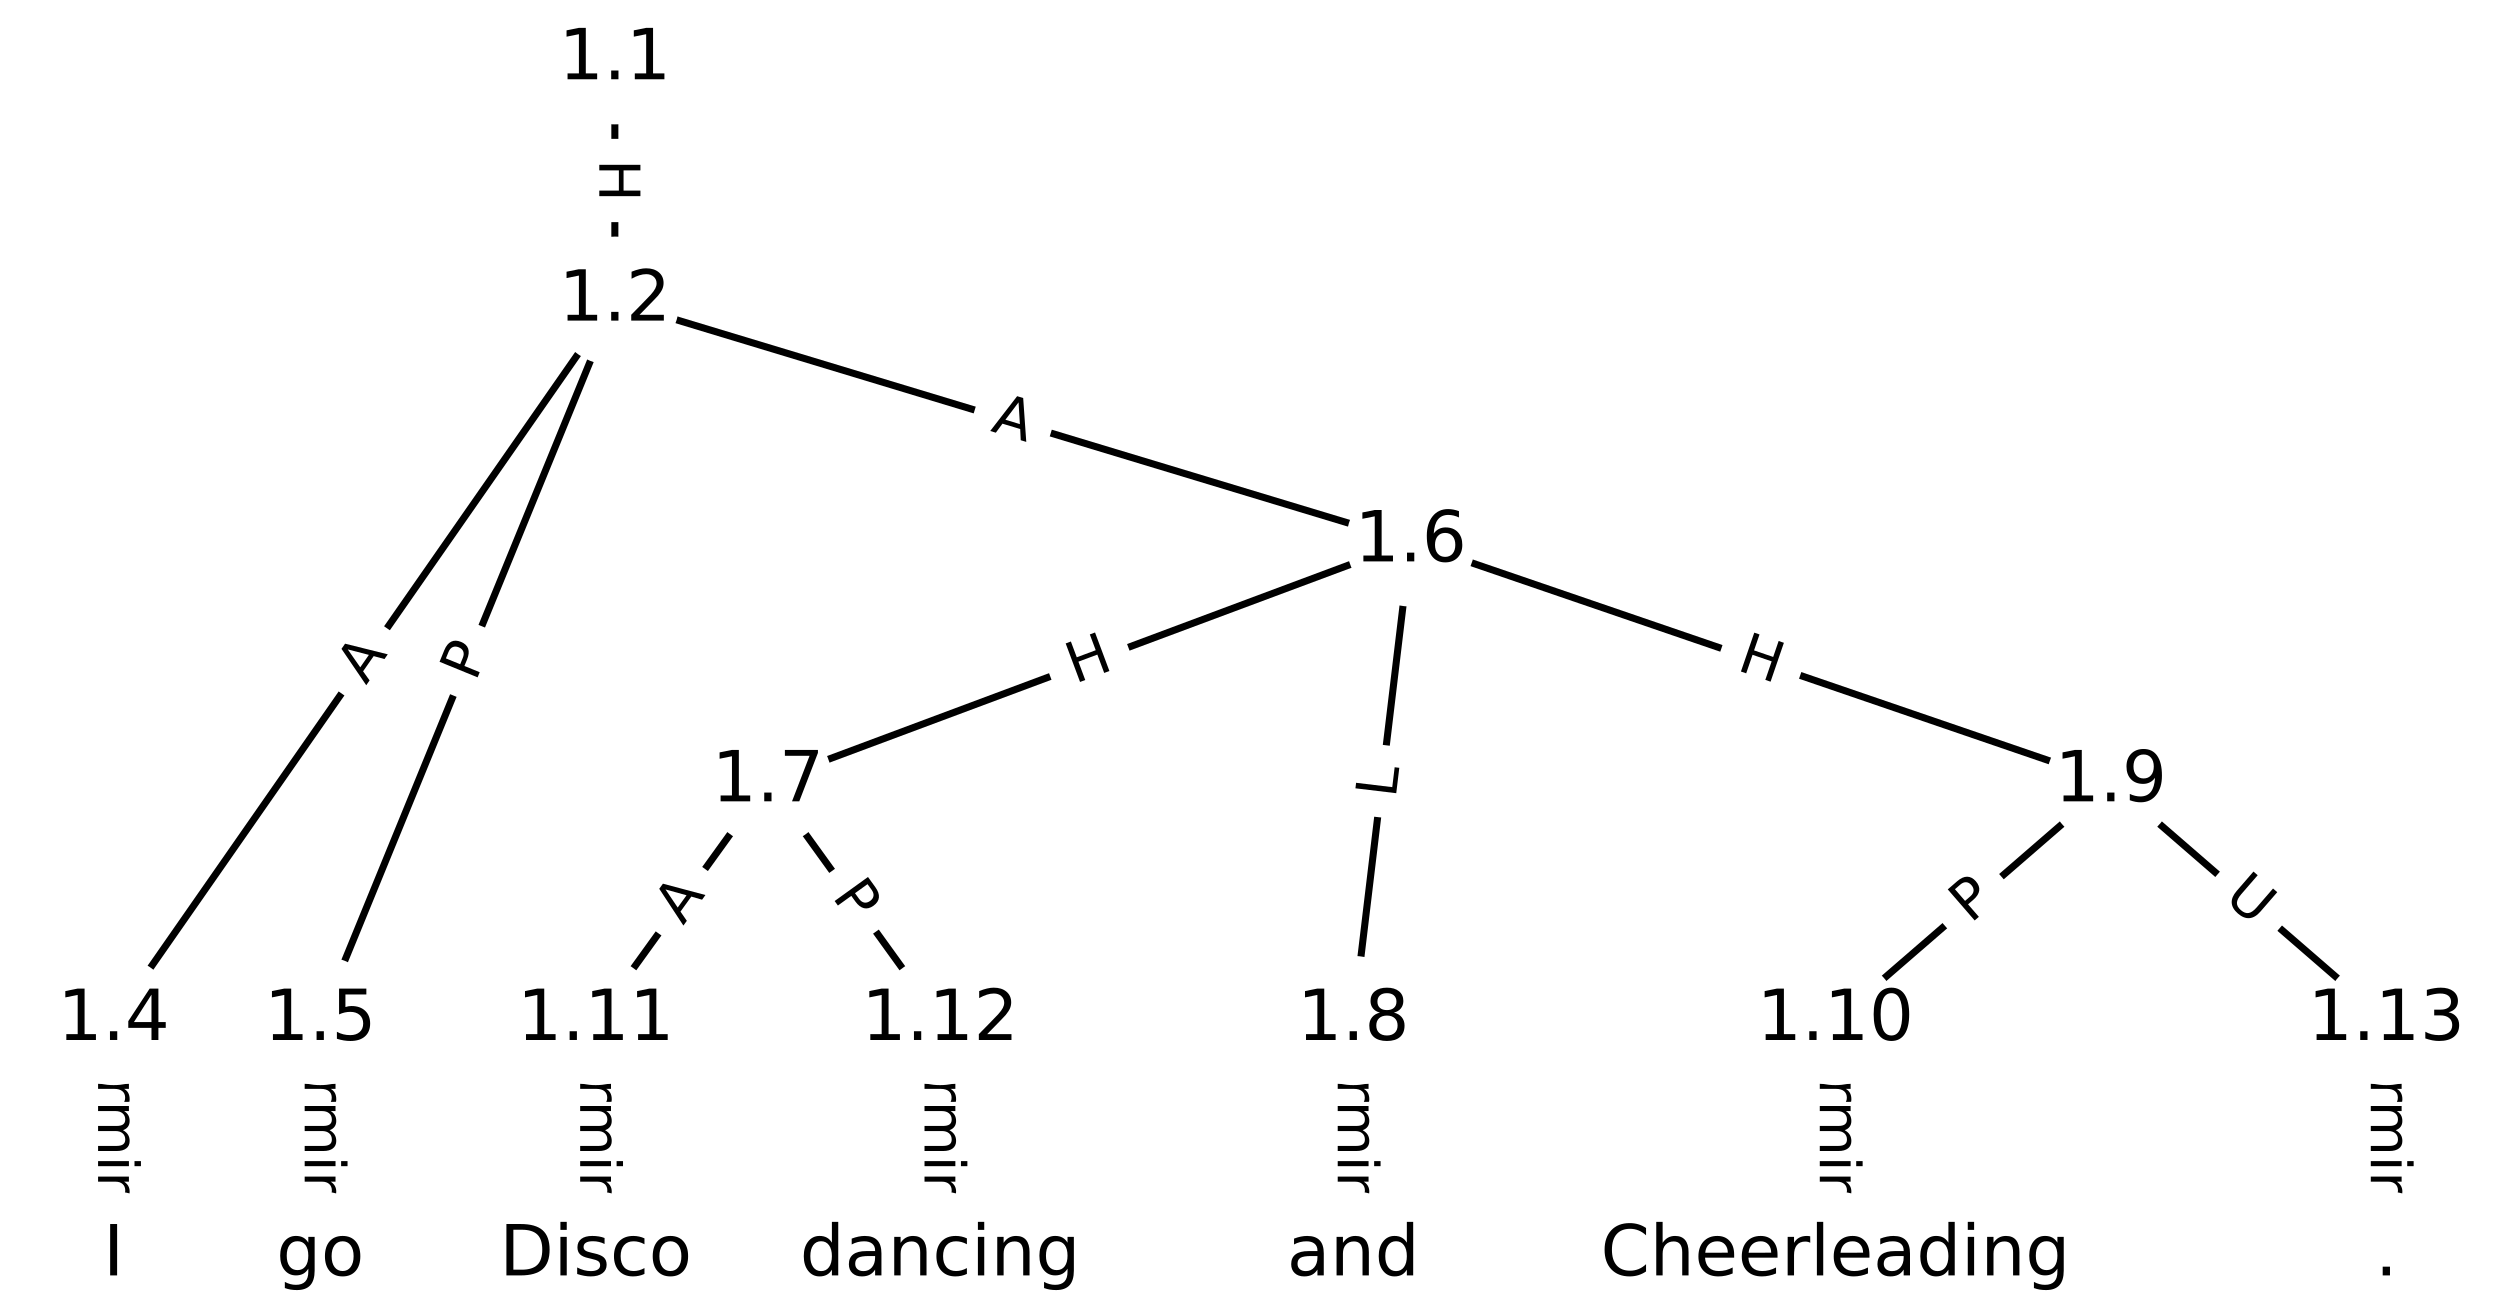 <?xml version="1.0" encoding="UTF-8"?>
<!DOCTYPE svg  PUBLIC '-//W3C//DTD SVG 1.1//EN'  'http://www.w3.org/Graphics/SVG/1.1/DTD/svg11.dtd'>
<svg width="354.67pt" height="186.67pt" version="1.1" viewBox="0 0 354.67 186.67" xmlns="http://www.w3.org/2000/svg" xmlns:xlink="http://www.w3.org/1999/xlink">
<defs>
<style type="text/css">*{stroke-linecap:butt;stroke-linejoin:round;}</style>
</defs>
<path d="m0 186.67h354.67v-186.67h-354.67z" fill="#fff"/>
<g fill="none" stroke="#000">
<path d="m87.228 8.485v34.242" clip-path="url(#a)"/>
<path d="m87.228 42.727-71.107 102.06" clip-path="url(#a)"/>
<path d="m87.228 42.727-41.796 102.06" clip-path="url(#a)"/>
<path d="m87.228 42.727 112.9 34.156" clip-path="url(#a)"/>
<path d="m16.121 144.78v33.398" clip-path="url(#a)"/>
<path d="m45.433 144.78v33.398" clip-path="url(#a)"/>
<path d="m200.13 76.882-91.191 34.04" clip-path="url(#a)"/>
<path d="m200.13 76.882-8.142 67.902" clip-path="url(#a)"/>
<path d="m200.13 76.882 99.333 34.04" clip-path="url(#a)"/>
<path d="m108.94 110.92-24.426 33.862" clip-path="url(#a)"/>
<path d="m108.94 110.92 24.426 33.862" clip-path="url(#a)"/>
<path d="m191.99 144.78v33.398" clip-path="url(#a)"/>
<path d="m299.46 110.92-39.082 33.862" clip-path="url(#a)"/>
<path d="m299.46 110.92 39.082 33.862" clip-path="url(#a)"/>
<path d="m260.38 144.78v33.398" clip-path="url(#a)"/>
<path d="m84.514 144.78v33.398" clip-path="url(#a)"/>
<path d="m133.37 144.78v33.398" clip-path="url(#a)"/>
<path d="m338.55 144.78v33.398" clip-path="url(#a)"/>
</g>
<path d="m80.957 22.598v6.016q0 2.4 2.4 2.4h7.742q2.4 0 2.4-2.4v-6.016q0-2.4-2.4-2.4h-7.742q-2.4 0-2.4 2.4z" clip-path="url(#a)" fill="#fff" stroke="#fff"/>
<g clip-path="url(#a)">
<g transform="translate(85.021 22.598) rotate(90) scale(.08 -.08)">
<defs>
<path id="n" d="m9.812 72.906h9.859v-29.891h35.844v29.891h9.859v-72.906h-9.859v34.719h-35.844v-34.719h-9.859z"/>
</defs>
<use xlink:href="#n"/>
</g>
</g>
<path d="m55.256 99.586 3.128-4.49q1.372-1.969-0.597-3.341l-6.353-4.426q-1.969-1.372-3.341 0.597l-3.128 4.49q-1.372 1.969 0.597 3.341l6.353 4.426q1.969 1.372 3.341-0.597z" clip-path="url(#a)" fill="#fff" stroke="#fff"/>
<g clip-path="url(#a)">
<g transform="translate(51.922 97.263) rotate(-55.134) scale(.08 -.08)">
<defs>
<path id="o" d="m34.188 63.188-13.391-36.281h26.812zm-5.578 9.719h11.188l27.781-72.906h-10.25l-6.641 18.703h-32.859l-6.641-18.703h-10.406z"/>
</defs>
<use xlink:href="#o"/>
</g>
</g>
<path d="m71.22 98.364 1.828-4.464q0.91-2.221-1.311-3.131l-7.165-2.934q-2.221-0.91-3.131 1.311l-1.828 4.464q-0.91 2.221 1.311 3.131l7.165 2.934q2.221 0.91 3.131-1.311z" clip-path="url(#a)" fill="#fff" stroke="#fff"/>
<g clip-path="url(#a)">
<g transform="translate(67.459 96.824) rotate(-67.729) scale(.08 -.08)">
<defs>
<path id="m" d="m19.672 64.797v-27.391h12.406q6.891 0 10.641 3.562 3.766 3.562 3.766 10.156 0 6.547-3.766 10.109-3.75 3.562-10.641 3.562zm-9.859 8.109h22.266q12.266 0 18.531-5.547 6.281-5.547 6.281-16.234 0-10.797-6.281-16.312-6.266-5.516-18.531-5.516h-12.406v-29.297h-9.859z"/>
</defs>
<use xlink:href="#m"/>
</g>
</g>
<path d="m139.24 65.015 5.238 1.585q2.297 0.695 2.992-1.602l2.242-7.411q0.695-2.297-1.602-2.992l-5.238-1.585q-2.297-0.695-2.992 1.602l-2.242 7.411q-0.695 2.297 1.602 2.992z" clip-path="url(#a)" fill="#fff" stroke="#fff"/>
<g clip-path="url(#a)">
<g transform="translate(140.42 61.125) rotate(16.832) scale(.08 -.08)">
<use xlink:href="#o"/>
</g>
</g>
<path d="m9.85 144.58v33.808q0 2.4 2.4 2.4h7.742q2.4 0 2.4-2.4v-33.808q0-2.4-2.4-2.4h-7.742q-2.4 0-2.4 2.4z" clip-path="url(#a)" fill="#fff" stroke="#fff"/>
<g clip-path="url(#a)">
<g transform="translate(13.914 144.58) rotate(90) scale(.08 -.08)">
<defs>
<path id="k" d="m-0.297 72.906h61.672v-8.312h-25.875v-64.594h-9.906v64.594h-25.891z"/>
<path id="h" d="m56.203 29.594v-4.391h-41.312q0.594-9.281 5.594-14.141t13.938-4.859q5.172 0 10.031 1.266t9.656 3.812v-8.5q-4.844-2.047-9.922-3.125t-10.297-1.078q-13.094 0-20.734 7.609-7.641 7.625-7.641 20.625 0 13.422 7.25 21.297 7.25 7.891 19.562 7.891 11.031 0 17.453-7.109 6.422-7.094 6.422-19.297zm-8.984 2.641q-0.094 7.359-4.125 11.75-4.031 4.406-10.672 4.406-7.516 0-12.031-4.25t-5.203-11.969z"/>
<path id="i" d="m41.109 46.297q-1.516 0.875-3.297 1.281-1.781 0.422-3.922 0.422-7.625 0-11.703-4.953t-4.078-14.234v-28.812h-9.031v54.688h9.031v-8.5q2.844 4.984 7.375 7.391 4.547 2.422 11.047 2.422 0.922 0 2.047-0.125 1.125-0.109 2.484-0.359z"/>
<path id="l" d="m52 44.188q3.375 6.062 8.062 8.938t11.031 2.875q8.547 0 13.188-5.984 4.641-5.969 4.641-17v-33.016h-9.031v32.719q0 7.859-2.797 11.656-2.781 3.812-8.484 3.812-6.984 0-11.047-4.641-4.047-4.625-4.047-12.641v-30.906h-9.031v32.719q0 7.906-2.781 11.688t-8.594 3.781q-6.891 0-10.953-4.656-4.047-4.656-4.047-12.625v-30.906h-9.031v54.688h9.031v-8.5q3.078 5.031 7.375 7.422t10.203 2.391q5.969 0 10.141-3.031 4.172-3.016 6.172-8.781z"/>
<path id="g" d="m9.422 54.688h8.984v-54.688h-8.984zm0 21.297h8.984v-11.391h-8.984z"/>
<path id="e" d="m54.891 33.016v-33.016h-8.984v32.719q0 7.766-3.031 11.609-3.031 3.859-9.078 3.859-7.281 0-11.484-4.641-4.203-4.625-4.203-12.641v-30.906h-9.031v54.688h9.031v-8.5q3.234 4.938 7.594 7.375 4.375 2.438 10.094 2.438 9.422 0 14.25-5.828 4.844-5.828 4.844-17.156z"/>
<path id="f" d="m34.281 27.484q-10.891 0-15.094-2.484t-4.203-8.5q0-4.781 3.156-7.594 3.156-2.797 8.562-2.797 7.484 0 12 5.297t4.516 14.078v2zm17.922 3.719v-31.203h-8.984v8.297q-3.078-4.969-7.672-7.344t-11.234-2.375q-8.391 0-13.359 4.719-4.953 4.719-4.953 12.625 0 9.219 6.172 13.906 6.188 4.688 18.438 4.688h12.609v0.891q0 6.203-4.078 9.594t-11.453 3.391q-4.688 0-9.141-1.125-4.438-1.125-8.531-3.375v8.312q4.922 1.906 9.562 2.844 4.641 0.953 9.031 0.953 11.875 0 17.734-6.156 5.859-6.141 5.859-18.641z"/>
<path id="j" d="m9.422 75.984h8.984v-75.984h-8.984z"/>
</defs>
<use xlink:href="#k"/>
<use x="44.084" xlink:href="#h"/>
<use x="105.607" xlink:href="#i"/>
<use x="144.971" xlink:href="#l"/>
<use x="242.383" xlink:href="#g"/>
<use x="270.166" xlink:href="#e"/>
<use x="333.545" xlink:href="#f"/>
<use x="394.824" xlink:href="#j"/>
</g>
</g>
<path d="m39.161 144.58v33.808q0 2.4 2.4 2.4h7.742q2.4 0 2.4-2.4v-33.808q0-2.4-2.4-2.4h-7.742q-2.4 0-2.4 2.4z" clip-path="url(#a)" fill="#fff" stroke="#fff"/>
<g clip-path="url(#a)">
<g transform="translate(43.225 144.58) rotate(90) scale(.08 -.08)">
<use xlink:href="#k"/>
<use x="44.084" xlink:href="#h"/>
<use x="105.607" xlink:href="#i"/>
<use x="144.971" xlink:href="#l"/>
<use x="242.383" xlink:href="#g"/>
<use x="270.166" xlink:href="#e"/>
<use x="333.545" xlink:href="#f"/>
<use x="394.824" xlink:href="#j"/>
</g>
</g>
<path d="m153.91 100.83 5.636-2.104q2.248-0.839 1.409-3.088l-2.708-7.254q-0.839-2.248-3.088-1.409l-5.636 2.104q-2.248 0.839-1.409 3.088l2.708 7.254q0.839 2.248 3.088 1.409z" clip-path="url(#a)" fill="#fff" stroke="#fff"/>
<g clip-path="url(#a)">
<g transform="translate(152.49 97.022) rotate(-20.47) scale(.08 -.08)">
<use xlink:href="#n"/>
</g>
</g>
<path d="m202.02 113.79 0.531-4.426q0.286-2.383-2.097-2.669l-7.687-0.922q-2.383-0.286-2.669 2.097l-0.531 4.426q-0.286 2.383 2.097 2.669l7.687 0.922q2.383 0.286 2.669-2.097z" clip-path="url(#a)" fill="#fff" stroke="#fff"/>
<g clip-path="url(#a)">
<g transform="translate(197.99 113.31) rotate(-83.162) scale(.08 -.08)">
<defs>
<path id="v" d="m9.812 72.906h9.859v-64.609h35.5v-8.297h-45.359z"/>
</defs>
<use xlink:href="#v"/>
</g>
</g>
<path d="m244.92 98.86 5.691 1.95q2.27 0.778 3.048-1.492l2.51-7.324q0.778-2.27-1.492-3.048l-5.691-1.95q-2.27-0.778-3.048 1.492l-2.51 7.324q-0.778 2.27 1.492 3.048z" clip-path="url(#a)" fill="#fff" stroke="#fff"/>
<g clip-path="url(#a)">
<g transform="translate(246.24 95.015) rotate(18.916) scale(.08 -.08)">
<use xlink:href="#n"/>
</g>
</g>
<path d="m100.21 133.74 3.201-4.438q1.404-1.946-0.542-3.35l-6.279-4.529q-1.946-1.404-3.35 0.542l-3.201 4.438q-1.404 1.946 0.542 3.35l6.279 4.529q1.946 1.404 3.35-0.542z" clip-path="url(#a)" fill="#fff" stroke="#fff"/>
<g clip-path="url(#a)">
<g transform="translate(96.917 131.36) rotate(-54.196) scale(.08 -.08)">
<use xlink:href="#o"/>
</g>
</g>
<path d="m114.66 129.57 2.822 3.912q1.404 1.946 3.35 0.542l6.279-4.529q1.946-1.404 0.542-3.35l-2.822-3.912q-1.404-1.946-3.35-0.542l-6.279 4.529q-1.946 1.404-0.542 3.35z" clip-path="url(#a)" fill="#fff" stroke="#fff"/>
<g clip-path="url(#a)">
<g transform="translate(117.95 127.19) rotate(54.196) scale(.08 -.08)">
<use xlink:href="#m"/>
</g>
</g>
<path d="m185.72 144.58v33.808q0 2.4 2.4 2.4h7.742q2.4 0 2.4-2.4v-33.808q0-2.4-2.4-2.4h-7.742q-2.4 0-2.4 2.4z" clip-path="url(#a)" fill="#fff" stroke="#fff"/>
<g clip-path="url(#a)">
<g transform="translate(189.78 144.58) rotate(90) scale(.08 -.08)">
<use xlink:href="#k"/>
<use x="44.084" xlink:href="#h"/>
<use x="105.607" xlink:href="#i"/>
<use x="144.971" xlink:href="#l"/>
<use x="242.383" xlink:href="#g"/>
<use x="270.166" xlink:href="#e"/>
<use x="333.545" xlink:href="#f"/>
<use x="394.824" xlink:href="#j"/>
</g>
</g>
<path d="m282.21 134.17 3.646-3.159q1.814-1.572 0.242-3.385l-5.07-5.852q-1.572-1.814-3.385-0.242l-3.646 3.159q-1.814 1.572-0.242 3.385l5.07 5.852q1.572 1.814 3.385 0.242z" clip-path="url(#a)" fill="#fff" stroke="#fff"/>
<g clip-path="url(#a)">
<g transform="translate(279.55 131.1) rotate(-40.907) scale(.08 -.08)">
<use xlink:href="#m"/>
</g>
</g>
<path d="m312.69 130.68 4.425 3.834q1.814 1.572 3.385-0.242l5.07-5.852q1.572-1.814-0.242-3.385l-4.425-3.834q-1.814-1.572-3.385 0.242l-5.07 5.852q-1.572 1.814 0.242 3.385z" clip-path="url(#a)" fill="#fff" stroke="#fff"/>
<g clip-path="url(#a)">
<g transform="translate(315.35 127.6) rotate(40.907) scale(.08 -.08)">
<defs>
<path id="u" d="m8.688 72.906h9.922v-44.297q0-11.719 4.234-16.875 4.25-5.141 13.781-5.141 9.469 0 13.719 5.141 4.25 5.156 4.25 16.875v44.297h9.906v-45.516q0-14.25-7.062-21.531-7.047-7.281-20.812-7.281-13.828 0-20.891 7.281-7.047 7.281-7.047 21.531z"/>
</defs>
<use xlink:href="#u"/>
</g>
</g>
<path d="m254.11 144.58v33.808q0 2.4 2.4 2.4h7.742q2.4 0 2.4-2.4v-33.808q0-2.4-2.4-2.4h-7.742q-2.4 0-2.4 2.4z" clip-path="url(#a)" fill="#fff" stroke="#fff"/>
<g clip-path="url(#a)">
<g transform="translate(258.17 144.58) rotate(90) scale(.08 -.08)">
<use xlink:href="#k"/>
<use x="44.084" xlink:href="#h"/>
<use x="105.607" xlink:href="#i"/>
<use x="144.971" xlink:href="#l"/>
<use x="242.383" xlink:href="#g"/>
<use x="270.166" xlink:href="#e"/>
<use x="333.545" xlink:href="#f"/>
<use x="394.824" xlink:href="#j"/>
</g>
</g>
<path d="m78.243 144.58v33.808q0 2.4 2.4 2.4h7.742q2.4 0 2.4-2.4v-33.808q0-2.4-2.4-2.4h-7.742q-2.4 0-2.4 2.4z" clip-path="url(#a)" fill="#fff" stroke="#fff"/>
<g clip-path="url(#a)">
<g transform="translate(82.307 144.58) rotate(90) scale(.08 -.08)">
<use xlink:href="#k"/>
<use x="44.084" xlink:href="#h"/>
<use x="105.607" xlink:href="#i"/>
<use x="144.971" xlink:href="#l"/>
<use x="242.383" xlink:href="#g"/>
<use x="270.166" xlink:href="#e"/>
<use x="333.545" xlink:href="#f"/>
<use x="394.824" xlink:href="#j"/>
</g>
</g>
<path d="m127.1 144.58v33.808q0 2.4 2.4 2.4h7.742q2.4 0 2.4-2.4v-33.808q0-2.4-2.4-2.4h-7.742q-2.4 0-2.4 2.4z" clip-path="url(#a)" fill="#fff" stroke="#fff"/>
<g clip-path="url(#a)">
<g transform="translate(131.16 144.58) rotate(90) scale(.08 -.08)">
<use xlink:href="#k"/>
<use x="44.084" xlink:href="#h"/>
<use x="105.607" xlink:href="#i"/>
<use x="144.971" xlink:href="#l"/>
<use x="242.383" xlink:href="#g"/>
<use x="270.166" xlink:href="#e"/>
<use x="333.545" xlink:href="#f"/>
<use x="394.824" xlink:href="#j"/>
</g>
</g>
<path d="m332.27 144.58v33.808q0 2.4 2.4 2.4h7.742q2.4 0 2.4-2.4v-33.808q0-2.4-2.4-2.4h-7.742q-2.4 0-2.4 2.4z" clip-path="url(#a)" fill="#fff" stroke="#fff"/>
<g clip-path="url(#a)">
<g transform="translate(336.34 144.58) rotate(90) scale(.08 -.08)">
<use xlink:href="#k"/>
<use x="44.084" xlink:href="#h"/>
<use x="105.607" xlink:href="#i"/>
<use x="144.971" xlink:href="#l"/>
<use x="242.383" xlink:href="#g"/>
<use x="270.166" xlink:href="#e"/>
<use x="333.545" xlink:href="#f"/>
<use x="394.824" xlink:href="#j"/>
</g>
</g>
<defs>
<path id="b" d="m0 8.66c2.297 0 4.5-0.912 6.124-2.537 1.624-1.624 2.537-3.827 2.537-6.124s-0.912-4.5-2.537-6.124c-1.624-1.624-3.827-2.537-6.124-2.537s-4.5 0.912-6.124 2.537c-1.624 1.624-2.537 3.827-2.537 6.124s0.912 4.5 2.537 6.124c1.624 1.624 3.827 2.537 6.124 2.537z"/>
</defs>
<g clip-path="url(#a)" fill="#ffffff" stroke="#ffffff">
<use x="16.121" y="178.182" xlink:href="#b"/>
<use x="45.433" y="178.182" xlink:href="#b"/>
<use x="84.514" y="178.182" xlink:href="#b"/>
<use x="133.366" y="178.182" xlink:href="#b"/>
<use x="191.989" y="178.182" xlink:href="#b"/>
<use x="260.382" y="178.182" xlink:href="#b"/>
<use x="338.545" y="178.182" xlink:href="#b"/>
<use x="87.228" y="8.485" xlink:href="#b"/>
<use x="87.228" y="42.727" xlink:href="#b"/>
<use x="16.121" y="144.784" xlink:href="#b"/>
<use x="45.433" y="144.784" xlink:href="#b"/>
<use x="200.131" y="76.882" xlink:href="#b"/>
<use x="108.94" y="110.922" xlink:href="#b"/>
<use x="191.989" y="144.784" xlink:href="#b"/>
<use x="299.464" y="110.922" xlink:href="#b"/>
<use x="260.382" y="144.784" xlink:href="#b"/>
<use x="84.514" y="144.784" xlink:href="#b"/>
<use x="133.366" y="144.784" xlink:href="#b"/>
<use x="338.545" y="144.784" xlink:href="#b"/>
</g>
<g clip-path="url(#a)">
<g transform="translate(14.646 180.94) scale(.1 -.1)">
<defs>
<path id="w" d="m9.812 72.906h9.859v-72.906h-9.859z"/>
</defs>
<use xlink:href="#w"/>
</g>
</g>
<g clip-path="url(#a)">
<g transform="translate(39.199 180.94) scale(.1 -.1)">
<defs>
<path id="p" d="m45.406 27.984q0 9.766-4.031 15.125-4.016 5.375-11.297 5.375-7.219 0-11.25-5.375-4.031-5.359-4.031-15.125 0-9.719 4.031-15.094t11.25-5.375q7.281 0 11.297 5.375 4.031 5.375 4.031 15.094zm8.984-21.203q0-13.953-6.203-20.766-6.188-6.812-18.984-6.812-4.734 0-8.938 0.703t-8.156 2.172v8.734q3.953-2.141 7.812-3.156 3.859-1.031 7.859-1.031 8.844 0 13.234 4.609t4.391 13.938v4.453q-2.781-4.844-7.125-7.234t-10.406-2.391q-10.047 0-16.203 7.656-6.156 7.672-6.156 20.328 0 12.688 6.156 20.344 6.156 7.672 16.203 7.672 6.062 0 10.406-2.391t7.125-7.219v8.297h8.984z"/>
<path id="t" d="m30.609 48.391q-7.219 0-11.422-5.641t-4.203-15.453 4.172-15.453q4.188-5.641 11.453-5.641 7.188 0 11.375 5.656 4.203 5.672 4.203 15.438 0 9.719-4.203 15.406-4.188 5.688-11.375 5.688zm0 7.609q11.719 0 18.406-7.625 6.703-7.609 6.703-21.078 0-13.422-6.703-21.078-6.688-7.641-18.406-7.641-11.766 0-18.438 7.641-6.656 7.656-6.656 21.078 0 13.469 6.656 21.078 6.672 7.625 18.438 7.625z"/>
</defs>
<use xlink:href="#p"/>
<use x="63.477" xlink:href="#t"/>
</g>
</g>
<g clip-path="url(#a)">
<g transform="translate(70.862 180.94) scale(.1 -.1)">
<defs>
<path id="x" d="m19.672 64.797v-56.688h11.922q15.094 0 22.094 6.828 7 6.844 7 21.594 0 14.641-7 21.453t-22.094 6.812zm-9.859 8.109h20.266q21.188 0 31.094-8.812 9.922-8.812 9.922-27.562 0-18.859-9.969-27.703-9.953-8.828-31.047-8.828h-20.266z"/>
<path id="ah" d="m44.281 53.078v-8.5q-3.797 1.953-7.906 2.922-4.094 0.984-8.5 0.984-6.688 0-10.031-2.047t-3.344-6.156q0-3.125 2.391-4.906t9.625-3.391l3.078-0.688q9.562-2.047 13.594-5.781t4.031-10.422q0-7.625-6.031-12.078-6.031-4.438-16.578-4.438-4.391 0-9.156 0.859t-10.031 2.562v9.281q4.984-2.594 9.812-3.891 4.828-1.281 9.578-1.281 6.344 0 9.75 2.172 3.422 2.172 3.422 6.125 0 3.656-2.469 5.609-2.453 1.953-10.812 3.766l-3.125 0.734q-8.344 1.75-12.062 5.391-3.703 3.641-3.703 9.984 0 7.719 5.469 11.906 5.469 4.203 15.531 4.203 4.969 0 9.359-0.734 4.406-0.719 8.109-2.188z"/>
<path id="r" d="m48.781 52.594v-8.406q-3.812 2.109-7.641 3.156t-7.734 1.047q-8.75 0-13.594-5.547-4.828-5.531-4.828-15.547t4.828-15.562q4.844-5.531 13.594-5.531 3.906 0 7.734 1.047t7.641 3.156v-8.312q-3.766-1.75-7.797-2.625-4.016-0.891-8.562-0.891-12.359 0-19.641 7.766-7.266 7.766-7.266 20.953 0 13.375 7.344 21.031 7.359 7.672 20.156 7.672 4.141 0 8.094-0.859 3.953-0.844 7.672-2.547z"/>
</defs>
<use xlink:href="#x"/>
<use x="77.002" xlink:href="#g"/>
<use x="104.785" xlink:href="#ah"/>
<use x="156.885" xlink:href="#r"/>
<use x="211.865" xlink:href="#t"/>
</g>
</g>
<g clip-path="url(#a)">
<g transform="translate(113.48 180.94) scale(.1 -.1)">
<defs>
<path id="q" d="m45.406 46.391v29.594h8.984v-75.984h-8.984v8.203q-2.828-4.875-7.156-7.25-4.312-2.375-10.375-2.375-9.906 0-16.141 7.906-6.219 7.922-6.219 20.812t6.219 20.797q6.234 7.906 16.141 7.906 6.062 0 10.375-2.375 4.328-2.359 7.156-7.234zm-30.609-19.094q0-9.906 4.078-15.547t11.203-5.641 11.219 5.641q4.109 5.641 4.109 15.547t-4.109 15.547q-4.094 5.641-11.219 5.641t-11.203-5.641-4.078-15.547z"/>
</defs>
<use xlink:href="#q"/>
<use x="63.477" xlink:href="#f"/>
<use x="124.756" xlink:href="#e"/>
<use x="188.135" xlink:href="#r"/>
<use x="243.115" xlink:href="#g"/>
<use x="270.898" xlink:href="#e"/>
<use x="334.277" xlink:href="#p"/>
</g>
</g>
<g clip-path="url(#a)">
<g transform="translate(182.58 180.94) scale(.1 -.1)">
<use xlink:href="#f"/>
<use x="61.279" xlink:href="#e"/>
<use x="124.658" xlink:href="#q"/>
</g>
</g>
<g clip-path="url(#a)">
<g transform="translate(227.08 180.94) scale(.1 -.1)">
<defs>
<path id="y" d="m64.406 67.281v-10.391q-4.984 4.641-10.625 6.922-5.641 2.297-11.984 2.297-12.5 0-19.141-7.641t-6.641-22.094q0-14.406 6.641-22.047t19.141-7.641q6.344 0 11.984 2.297t10.625 6.938v-10.312q-5.172-3.516-10.969-5.281-5.781-1.75-12.219-1.75-16.562 0-26.094 10.125-9.516 10.141-9.516 27.672 0 17.578 9.516 27.703 9.531 10.141 26.094 10.141 6.531 0 12.312-1.734 5.797-1.734 10.875-5.203z"/>
<path id="ai" d="m54.891 33.016v-33.016h-8.984v32.719q0 7.766-3.031 11.609-3.031 3.859-9.078 3.859-7.281 0-11.484-4.641-4.203-4.625-4.203-12.641v-30.906h-9.031v75.984h9.031v-29.797q3.234 4.938 7.594 7.375 4.375 2.438 10.094 2.438 9.422 0 14.25-5.828 4.844-5.828 4.844-17.156z"/>
</defs>
<use xlink:href="#y"/>
<use x="69.824" xlink:href="#ai"/>
<use x="133.203" xlink:href="#h"/>
<use x="194.727" xlink:href="#h"/>
<use x="256.25" xlink:href="#i"/>
<use x="297.363" xlink:href="#j"/>
<use x="325.146" xlink:href="#h"/>
<use x="386.67" xlink:href="#f"/>
<use x="447.949" xlink:href="#q"/>
<use x="511.426" xlink:href="#g"/>
<use x="539.209" xlink:href="#e"/>
<use x="602.588" xlink:href="#p"/>
</g>
</g>
<g clip-path="url(#a)">
<g transform="translate(336.96 180.94) scale(.1 -.1)">
<defs>
<path id="d" d="m10.688 12.406h10.312v-12.406h-10.312z"/>
</defs>
<use xlink:href="#d"/>
</g>
</g>
<g clip-path="url(#a)">
<g transform="translate(79.277 11.244) scale(.1 -.1)">
<defs>
<path id="c" d="m12.406 8.297h16.109v55.625l-17.531-3.516v8.984l17.438 3.516h9.859v-64.609h16.109v-8.297h-41.984z"/>
</defs>
<use xlink:href="#c"/>
<use x="63.623" xlink:href="#d"/>
<use x="95.41" xlink:href="#c"/>
</g>
</g>
<g clip-path="url(#a)">
<g transform="translate(79.277 45.486) scale(.1 -.1)">
<defs>
<path id="s" d="m19.188 8.297h34.422v-8.297h-46.281v8.297q5.609 5.812 15.297 15.594 9.703 9.797 12.188 12.641 4.734 5.312 6.609 9 1.891 3.688 1.891 7.25 0 5.812-4.078 9.469-4.078 3.672-10.625 3.672-4.641 0-9.797-1.609-5.141-1.609-11-4.891v9.969q5.953 2.391 11.125 3.609 5.188 1.219 9.484 1.219 11.328 0 18.062-5.672 6.734-5.656 6.734-15.125 0-4.5-1.688-8.531-1.672-4.016-6.125-9.484-1.219-1.422-7.766-8.188-6.531-6.766-18.453-18.922z"/>
</defs>
<use xlink:href="#c"/>
<use x="63.623" xlink:href="#d"/>
<use x="95.41" xlink:href="#s"/>
</g>
</g>
<g clip-path="url(#a)">
<g transform="translate(8.17 147.54) scale(.1 -.1)">
<defs>
<path id="ae" d="m37.797 64.312-24.906-38.922h24.906zm-2.594 8.594h12.406v-47.516h10.406v-8.203h-10.406v-17.188h-9.812v17.188h-32.906v9.516z"/>
</defs>
<use xlink:href="#c"/>
<use x="63.623" xlink:href="#d"/>
<use x="95.41" xlink:href="#ae"/>
</g>
</g>
<g clip-path="url(#a)">
<g transform="translate(37.481 147.54) scale(.1 -.1)">
<defs>
<path id="ad" d="m10.797 72.906h38.719v-8.312h-29.688v-17.859q2.141 0.734 4.281 1.094 2.156 0.359 4.312 0.359 12.203 0 19.328-6.688 7.141-6.688 7.141-18.109 0-11.766-7.328-18.297-7.328-6.516-20.656-6.516-4.594 0-9.359 0.781-4.75 0.781-9.828 2.344v9.922q4.391-2.391 9.078-3.562t9.906-1.172q8.453 0 13.375 4.438 4.938 4.438 4.938 12.062 0 7.609-4.938 12.047-4.922 4.453-13.375 4.453-3.953 0-7.891-0.875-3.922-0.875-8.016-2.734z"/>
</defs>
<use xlink:href="#c"/>
<use x="63.623" xlink:href="#d"/>
<use x="95.41" xlink:href="#ad"/>
</g>
</g>
<g clip-path="url(#a)">
<g transform="translate(192.18 79.642) scale(.1 -.1)">
<defs>
<path id="ac" d="m33.016 40.375q-6.641 0-10.531-4.547-3.875-4.531-3.875-12.438 0-7.859 3.875-12.438 3.891-4.562 10.531-4.562t10.516 4.562q3.875 4.578 3.875 12.438 0 7.906-3.875 12.438-3.875 4.547-10.516 4.547zm19.578 30.922v-8.984q-3.719 1.75-7.5 2.672-3.781 0.938-7.5 0.938-9.766 0-14.922-6.594-5.141-6.594-5.875-19.922 2.875 4.25 7.219 6.516 4.359 2.266 9.578 2.266 10.984 0 17.359-6.672 6.375-6.656 6.375-18.125 0-11.234-6.641-18.031-6.641-6.781-17.672-6.781-12.656 0-19.344 9.688-6.688 9.703-6.688 28.109 0 17.281 8.203 27.562t22.016 10.281q3.719 0 7.5-0.734t7.891-2.188z"/>
</defs>
<use xlink:href="#c"/>
<use x="63.623" xlink:href="#d"/>
<use x="95.41" xlink:href="#ac"/>
</g>
</g>
<g clip-path="url(#a)">
<g transform="translate(100.99 113.68) scale(.1 -.1)">
<defs>
<path id="ab" d="m8.203 72.906h46.875v-4.203l-26.469-68.703h-10.297l24.906 64.594h-35.016z"/>
</defs>
<use xlink:href="#c"/>
<use x="63.623" xlink:href="#d"/>
<use x="95.41" xlink:href="#ab"/>
</g>
</g>
<g clip-path="url(#a)">
<g transform="translate(184.04 147.54) scale(.1 -.1)">
<defs>
<path id="aa" d="m31.781 34.625q-7.031 0-11.062-3.766-4.016-3.766-4.016-10.344 0-6.594 4.016-10.359 4.031-3.766 11.062-3.766t11.078 3.781q4.062 3.797 4.062 10.344 0 6.578-4.031 10.344-4.016 3.766-11.109 3.766zm-9.859 4.188q-6.344 1.562-9.891 5.906-3.531 4.359-3.531 10.609 0 8.734 6.219 13.812 6.234 5.078 17.062 5.078 10.891 0 17.094-5.078t6.203-13.812q0-6.25-3.547-10.609-3.531-4.344-9.828-5.906 7.125-1.656 11.094-6.5 3.984-4.828 3.984-11.797 0-10.609-6.469-16.281-6.469-5.656-18.531-5.656-12.047 0-18.531 5.656-6.469 5.672-6.469 16.281 0 6.969 4 11.797 4.016 4.844 11.141 6.5zm-3.609 15.578q0-5.656 3.531-8.828 3.547-3.172 9.938-3.172 6.359 0 9.938 3.172 3.594 3.172 3.594 8.828 0 5.672-3.594 8.844-3.578 3.172-9.938 3.172-6.391 0-9.938-3.172-3.531-3.172-3.531-8.844z"/>
</defs>
<use xlink:href="#c"/>
<use x="63.623" xlink:href="#d"/>
<use x="95.41" xlink:href="#aa"/>
</g>
</g>
<g clip-path="url(#a)">
<g transform="translate(291.51 113.68) scale(.1 -.1)">
<defs>
<path id="z" d="m10.984 1.516v8.984q3.719-1.766 7.516-2.688 3.812-0.922 7.484-0.922 9.766 0 14.906 6.562 5.156 6.562 5.891 19.953-2.828-4.203-7.188-6.453-4.344-2.25-9.609-2.25-10.938 0-17.312 6.609-6.375 6.625-6.375 18.109 0 11.219 6.641 18 6.641 6.797 17.672 6.797 12.656 0 19.312-9.703 6.672-9.688 6.672-28.141 0-17.234-8.188-27.516-8.172-10.281-21.984-10.281-3.719 0-7.531 0.734-3.797 0.734-7.906 2.203zm19.625 30.906q6.641 0 10.516 4.531 3.891 4.547 3.891 12.469 0 7.859-3.891 12.422-3.875 4.562-10.516 4.562t-10.516-4.562-3.875-12.422q0-7.922 3.875-12.469 3.875-4.531 10.516-4.531z"/>
</defs>
<use xlink:href="#c"/>
<use x="63.623" xlink:href="#d"/>
<use x="95.41" xlink:href="#z"/>
</g>
</g>
<g clip-path="url(#a)">
<g transform="translate(249.25 147.54) scale(.1 -.1)">
<defs>
<path id="ag" d="m31.781 66.406q-7.609 0-11.453-7.5-3.828-7.484-3.828-22.531 0-14.984 3.828-22.484 3.844-7.5 11.453-7.5 7.672 0 11.5 7.5 3.844 7.5 3.844 22.484 0 15.047-3.844 22.531-3.828 7.5-11.5 7.5zm0 7.812q12.266 0 18.734-9.703 6.469-9.688 6.469-28.141 0-18.406-6.469-28.109-6.469-9.688-18.734-9.688-12.25 0-18.719 9.688-6.469 9.703-6.469 28.109 0 18.453 6.469 28.141 6.469 9.703 18.719 9.703z"/>
</defs>
<use xlink:href="#c"/>
<use x="63.623" xlink:href="#d"/>
<use x="95.41" xlink:href="#c"/>
<use x="159.033" xlink:href="#ag"/>
</g>
</g>
<g clip-path="url(#a)">
<g transform="translate(73.381 147.54) scale(.1 -.1)">
<use xlink:href="#c"/>
<use x="63.623" xlink:href="#d"/>
<use x="95.41" xlink:href="#c"/>
<use x="159.033" xlink:href="#c"/>
</g>
</g>
<g clip-path="url(#a)">
<g transform="translate(122.23 147.54) scale(.1 -.1)">
<use xlink:href="#c"/>
<use x="63.623" xlink:href="#d"/>
<use x="95.41" xlink:href="#c"/>
<use x="159.033" xlink:href="#s"/>
</g>
</g>
<g clip-path="url(#a)">
<g transform="translate(327.41 147.54) scale(.1 -.1)">
<defs>
<path id="af" d="m40.578 39.312q7.078-1.516 11.047-6.312 3.984-4.781 3.984-11.812 0-10.781-7.422-16.703-7.422-5.906-21.094-5.906-4.578 0-9.438 0.906t-10.031 2.719v9.516q4.094-2.391 8.969-3.609 4.891-1.219 10.219-1.219 9.266 0 14.125 3.656t4.859 10.641q0 6.453-4.516 10.078-4.516 3.641-12.562 3.641h-8.5v8.109h8.891q7.266 0 11.125 2.906t3.859 8.375q0 5.609-3.984 8.609-3.969 3.016-11.391 3.016-4.062 0-8.703-0.891-4.641-0.875-10.203-2.719v8.781q5.625 1.562 10.531 2.344t9.25 0.781q11.234 0 17.766-5.109 6.547-5.094 6.547-13.781 0-6.062-3.469-10.234t-9.859-5.781z"/>
</defs>
<use xlink:href="#c"/>
<use x="63.623" xlink:href="#d"/>
<use x="95.41" xlink:href="#c"/>
<use x="159.033" xlink:href="#af"/>
</g>
</g>
<defs>
<clipPath id="a">
<rect width="354.67" height="186.67"/>
</clipPath>
</defs>
</svg>
